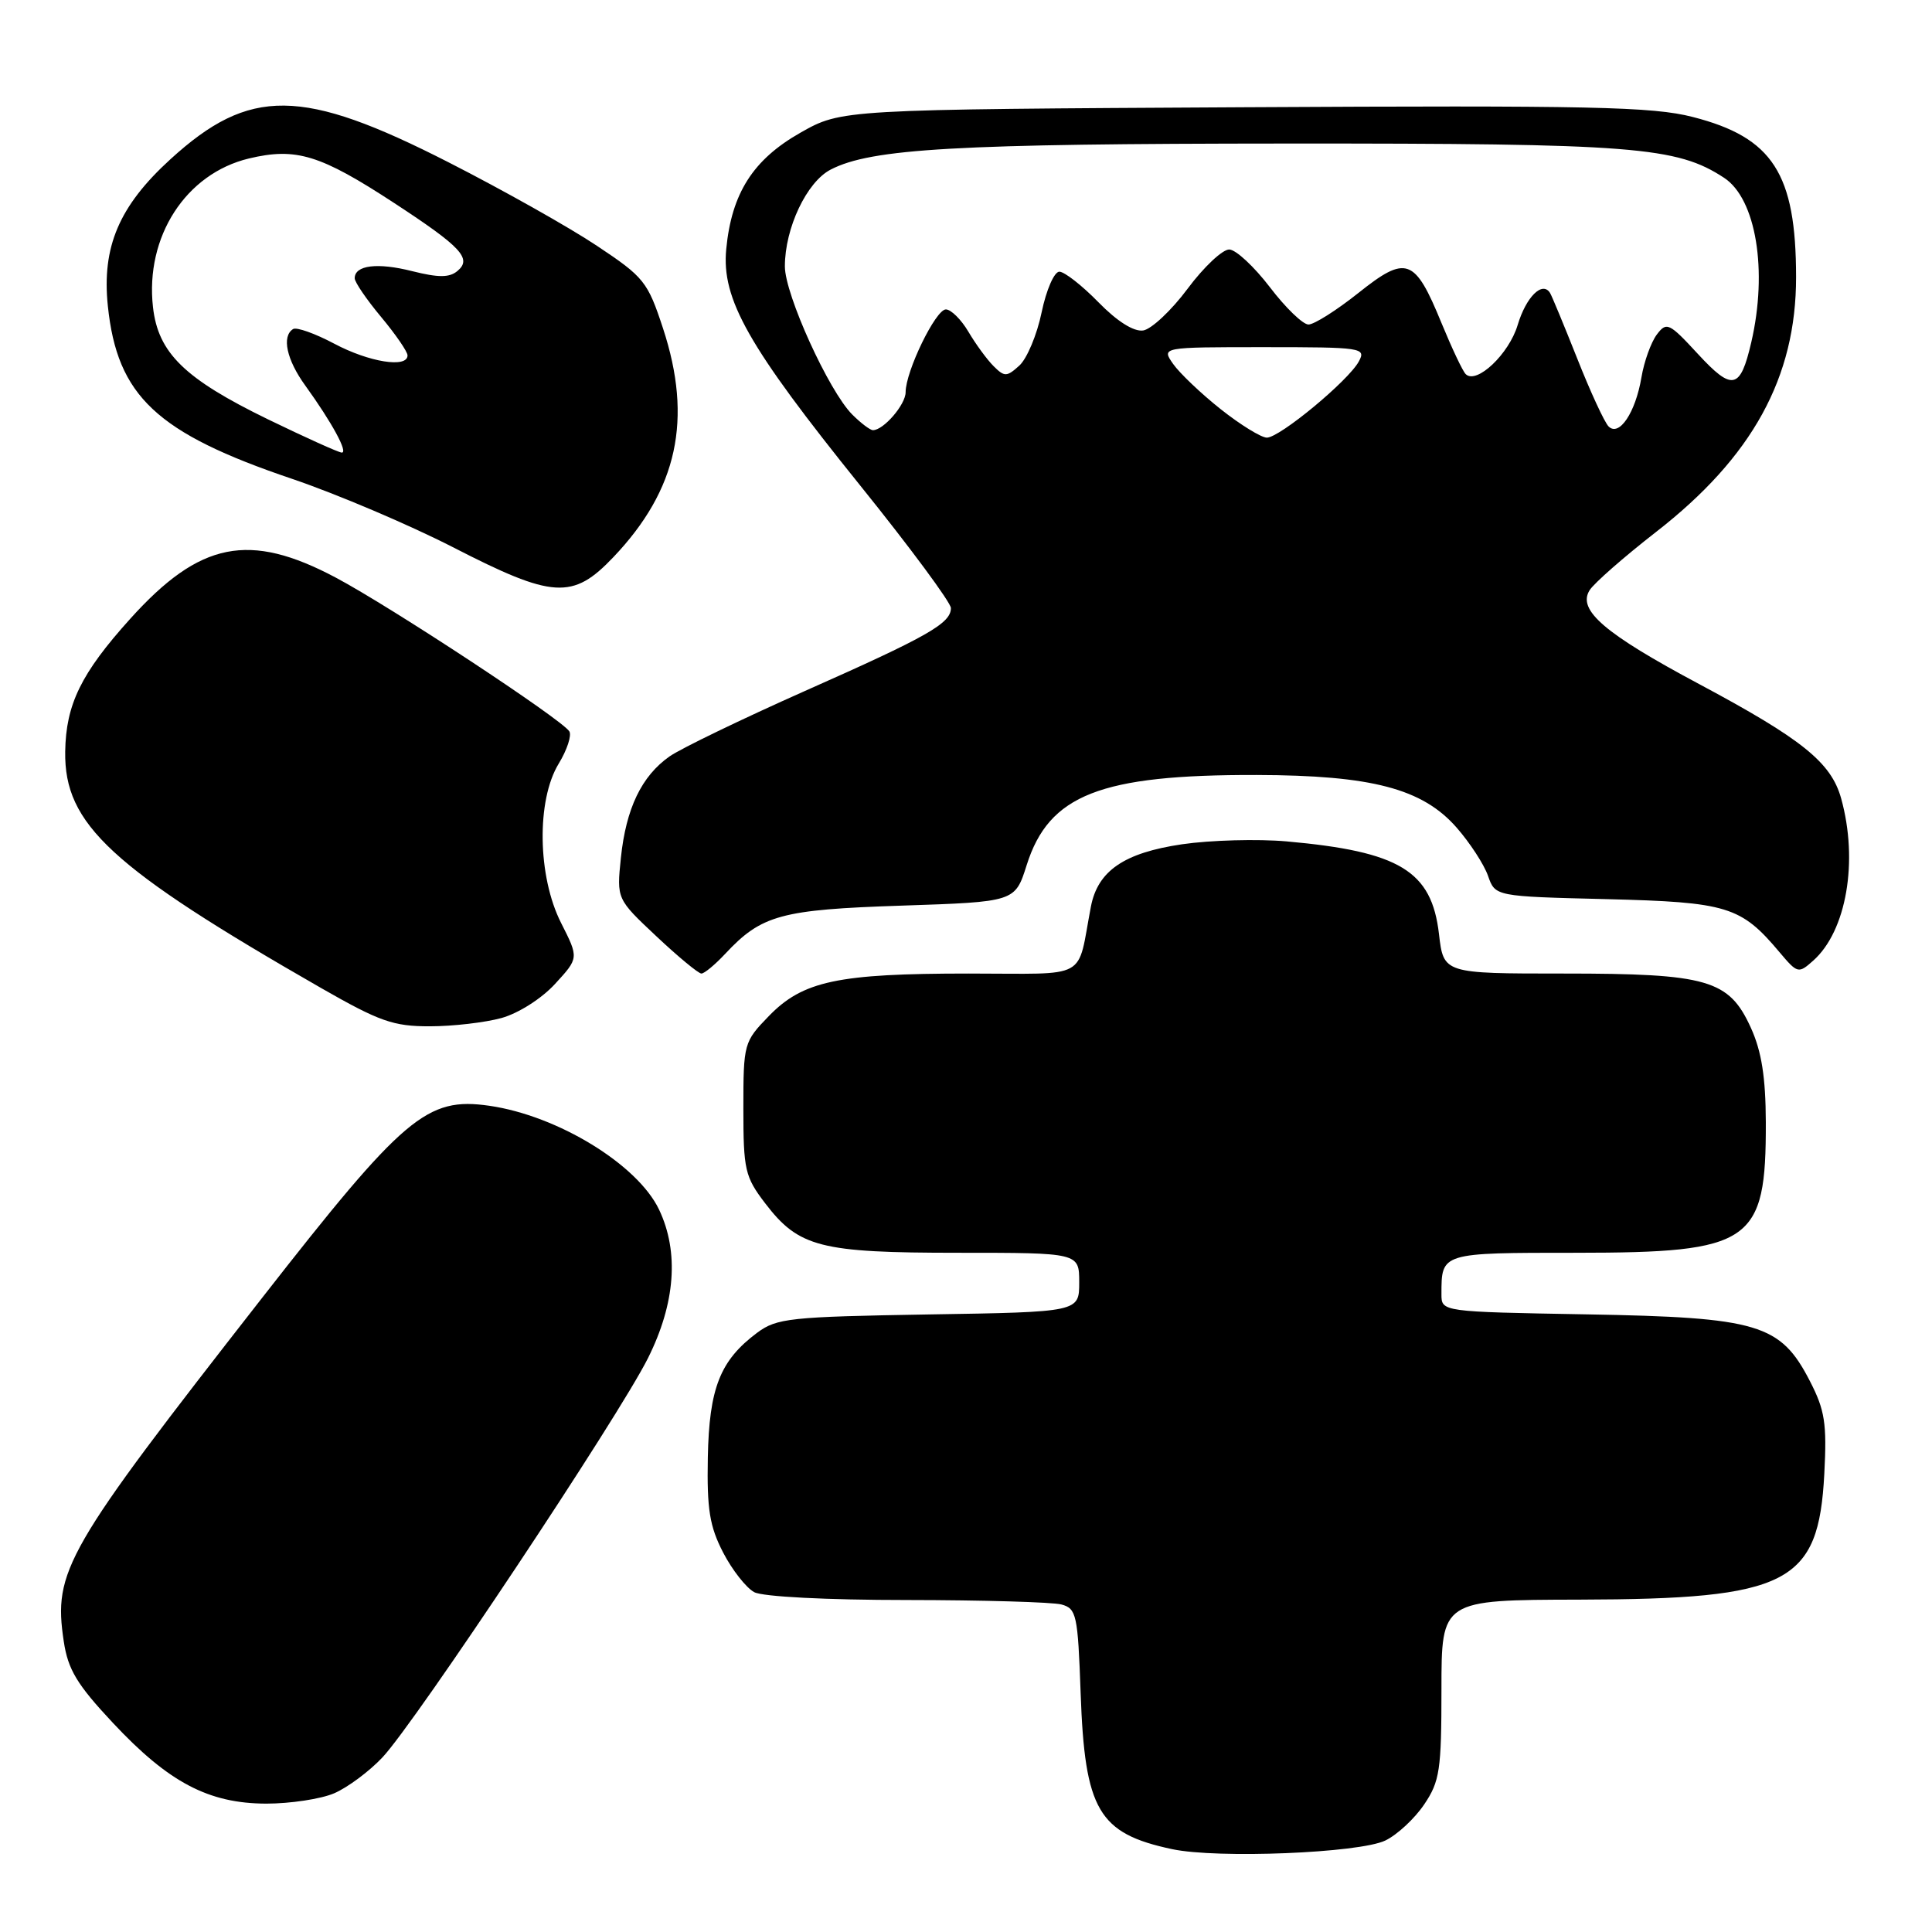<?xml version="1.0" encoding="UTF-8" standalone="no"?>
<!DOCTYPE svg PUBLIC "-//W3C//DTD SVG 1.1//EN" "http://www.w3.org/Graphics/SVG/1.1/DTD/svg11.dtd" >
<svg xmlns="http://www.w3.org/2000/svg" xmlns:xlink="http://www.w3.org/1999/xlink" version="1.1" viewBox="0 0 256 256">
 <g >
 <path fill="currentColor"
d=" M 183.56 243.88 C 185.14 243.12 187.45 240.97 188.71 239.10 C 190.78 236.04 191.00 234.54 191.00 223.85 C 191.00 212.00 191.00 212.00 209.25 211.96 C 237.00 211.89 240.97 209.85 241.73 195.29 C 242.08 188.61 241.81 186.86 239.82 183.00 C 235.92 175.43 233.01 174.56 210.25 174.16 C 191.00 173.82 191.00 173.82 191.00 171.49 C 191.00 165.97 190.91 166.00 208.86 166.00 C 232.15 165.99 234.02 164.70 233.98 148.68 C 233.96 142.75 233.42 139.32 232.01 136.21 C 229.11 129.81 226.31 129.00 207.17 129.00 C 191.28 129.00 191.28 129.00 190.67 123.75 C 189.70 115.40 185.46 112.83 170.50 111.49 C 166.65 111.15 160.41 111.32 156.63 111.87 C 148.95 113.00 145.46 115.39 144.55 120.13 C 142.65 130.03 144.54 129.00 128.36 129.00 C 111.00 129.00 106.38 129.98 101.86 134.65 C 98.57 138.04 98.50 138.28 98.50 146.88 C 98.50 155.01 98.71 155.93 101.38 159.43 C 105.84 165.27 108.67 166.00 126.97 166.00 C 143.00 166.00 143.00 166.00 143.00 169.92 C 143.00 173.85 143.00 173.85 123.07 174.17 C 104.65 174.48 102.93 174.66 100.32 176.60 C 95.41 180.27 93.97 183.93 93.79 193.13 C 93.66 199.99 94.03 202.26 95.82 205.72 C 97.02 208.04 98.88 210.40 99.94 210.97 C 101.06 211.57 109.52 212.01 120.18 212.01 C 130.26 212.02 139.47 212.29 140.64 212.60 C 142.64 213.14 142.82 213.94 143.19 224.34 C 143.74 239.86 145.54 242.94 155.30 245.02 C 161.31 246.30 180.10 245.54 183.56 243.88 Z  M 44.28 237.62 C 46.05 236.86 48.93 234.72 50.67 232.87 C 55.04 228.24 81.98 187.72 85.85 179.98 C 89.49 172.71 90.00 165.90 87.33 160.28 C 84.49 154.31 73.91 147.83 64.84 146.52 C 56.55 145.33 53.56 147.86 34.71 172.00 C 8.57 205.47 7.04 208.12 8.45 217.50 C 9.01 221.23 10.20 223.21 14.95 228.28 C 22.34 236.18 27.63 238.97 35.28 238.99 C 38.46 238.99 42.51 238.38 44.28 237.62 Z  M 66.46 134.89 C 68.71 134.26 71.78 132.31 73.56 130.36 C 76.70 126.94 76.70 126.94 74.35 122.30 C 71.22 116.13 71.07 106.04 74.03 101.19 C 75.14 99.37 75.77 97.44 75.44 96.91 C 74.47 95.34 51.78 80.40 44.50 76.54 C 33.02 70.44 26.48 71.75 17.25 82.00 C 10.75 89.21 8.73 93.33 8.64 99.60 C 8.50 109.23 14.70 114.95 42.55 130.92 C 50.29 135.35 52.12 136.00 56.96 135.99 C 60.01 135.99 64.28 135.49 66.46 134.89 Z  M 96.08 126.40 C 100.91 121.23 103.46 120.53 119.50 120.00 C 134.50 119.50 134.50 119.50 136.04 114.63 C 138.99 105.30 145.79 102.64 166.51 102.69 C 181.76 102.73 188.47 104.49 193.00 109.65 C 194.77 111.67 196.64 114.54 197.17 116.05 C 198.12 118.78 198.12 118.78 212.86 119.14 C 228.89 119.54 230.68 120.08 235.81 126.19 C 238.18 129.00 238.31 129.03 240.26 127.29 C 244.67 123.37 246.27 114.10 243.96 105.79 C 242.63 101.02 238.80 97.94 225.12 90.63 C 212.61 83.95 208.98 80.84 210.63 78.21 C 211.22 77.27 215.18 73.80 219.42 70.50 C 232.20 60.57 238.00 50.01 237.99 36.71 C 237.98 23.00 234.90 18.21 224.30 15.50 C 218.98 14.13 210.81 13.96 164.81 14.21 C 111.50 14.50 111.50 14.50 106.05 17.59 C 99.78 21.15 96.94 25.61 96.23 33.01 C 95.59 39.65 99.12 45.88 114.02 64.38 C 120.61 72.56 126.00 79.85 126.00 80.57 C 126.00 82.60 122.96 84.33 106.63 91.57 C 98.31 95.27 90.26 99.16 88.73 100.22 C 85.01 102.83 82.95 107.12 82.27 113.67 C 81.71 119.12 81.71 119.12 86.97 124.06 C 89.86 126.78 92.55 129.00 92.94 129.00 C 93.33 129.00 94.74 127.83 96.08 126.40 Z  M 81.28 73.82 C 89.78 64.89 91.81 55.55 87.85 43.50 C 85.82 37.32 85.34 36.72 79.08 32.56 C 75.44 30.13 66.62 25.17 59.48 21.53 C 40.01 11.59 33.08 11.51 22.56 21.12 C 15.78 27.31 13.48 32.71 14.29 40.54 C 15.53 52.49 20.74 57.38 38.73 63.46 C 44.65 65.47 54.22 69.54 60.00 72.50 C 73.29 79.33 75.89 79.49 81.28 73.82 Z  M 161.75 54.22 C 159.14 52.15 156.31 49.45 155.45 48.23 C 153.89 46.00 153.89 46.00 167.48 46.00 C 180.48 46.00 181.03 46.08 180.06 47.88 C 178.70 50.43 169.56 58.00 167.86 57.99 C 167.11 57.98 164.36 56.29 161.75 54.22 Z  M 112.93 54.93 C 109.82 51.82 104.00 39.02 104.00 35.30 C 104.00 30.22 106.89 24.11 110.07 22.47 C 115.45 19.68 126.74 19.04 170.54 19.02 C 216.50 19.00 222.17 19.44 228.45 23.56 C 232.69 26.34 234.26 35.86 232.05 45.37 C 230.60 51.62 229.55 51.85 224.99 46.91 C 221.16 42.76 220.83 42.61 219.53 44.34 C 218.77 45.36 217.85 47.90 217.50 50.00 C 216.71 54.69 214.54 57.91 213.14 56.50 C 212.60 55.95 210.73 51.91 209.00 47.53 C 207.26 43.15 205.64 39.23 205.39 38.82 C 204.38 37.19 202.22 39.33 201.10 43.06 C 199.95 46.91 195.66 50.97 194.22 49.58 C 193.82 49.20 192.38 46.14 191.00 42.79 C 187.46 34.15 186.35 33.75 179.98 38.83 C 177.10 41.12 174.13 43.00 173.38 43.00 C 172.64 43.00 170.34 40.78 168.27 38.06 C 166.19 35.34 163.78 33.09 162.89 33.06 C 162.01 33.03 159.52 35.36 157.37 38.25 C 155.22 41.14 152.56 43.63 151.47 43.79 C 150.22 43.97 148.02 42.58 145.54 40.04 C 143.37 37.82 141.04 36.00 140.37 36.00 C 139.69 36.00 138.64 38.41 138.02 41.39 C 137.41 44.35 136.08 47.52 135.07 48.44 C 133.40 49.95 133.10 49.96 131.65 48.51 C 130.78 47.64 129.28 45.59 128.32 43.96 C 127.36 42.33 126.01 41.00 125.33 41.00 C 123.98 41.00 120.00 49.20 120.00 51.97 C 120.00 53.61 117.08 57.00 115.67 57.00 C 115.30 57.00 114.07 56.07 112.93 54.93 Z  M 35.50 55.56 C 24.45 50.18 20.95 46.77 20.27 40.69 C 19.22 31.37 24.61 23.01 32.98 21.00 C 39.23 19.51 42.43 20.49 52.23 26.90 C 61.14 32.73 62.58 34.27 60.61 35.91 C 59.54 36.80 58.10 36.80 54.62 35.93 C 50.01 34.76 47.00 35.14 47.00 36.87 C 47.00 37.39 48.58 39.70 50.50 42.00 C 52.42 44.30 54.00 46.60 54.00 47.09 C 54.00 48.81 48.90 47.99 44.29 45.54 C 41.75 44.19 39.30 43.32 38.84 43.60 C 37.30 44.55 37.97 47.67 40.46 51.10 C 43.99 55.99 46.17 60.01 45.28 59.97 C 44.85 59.95 40.45 57.96 35.50 55.56 Z "/>
</g>
</svg>
